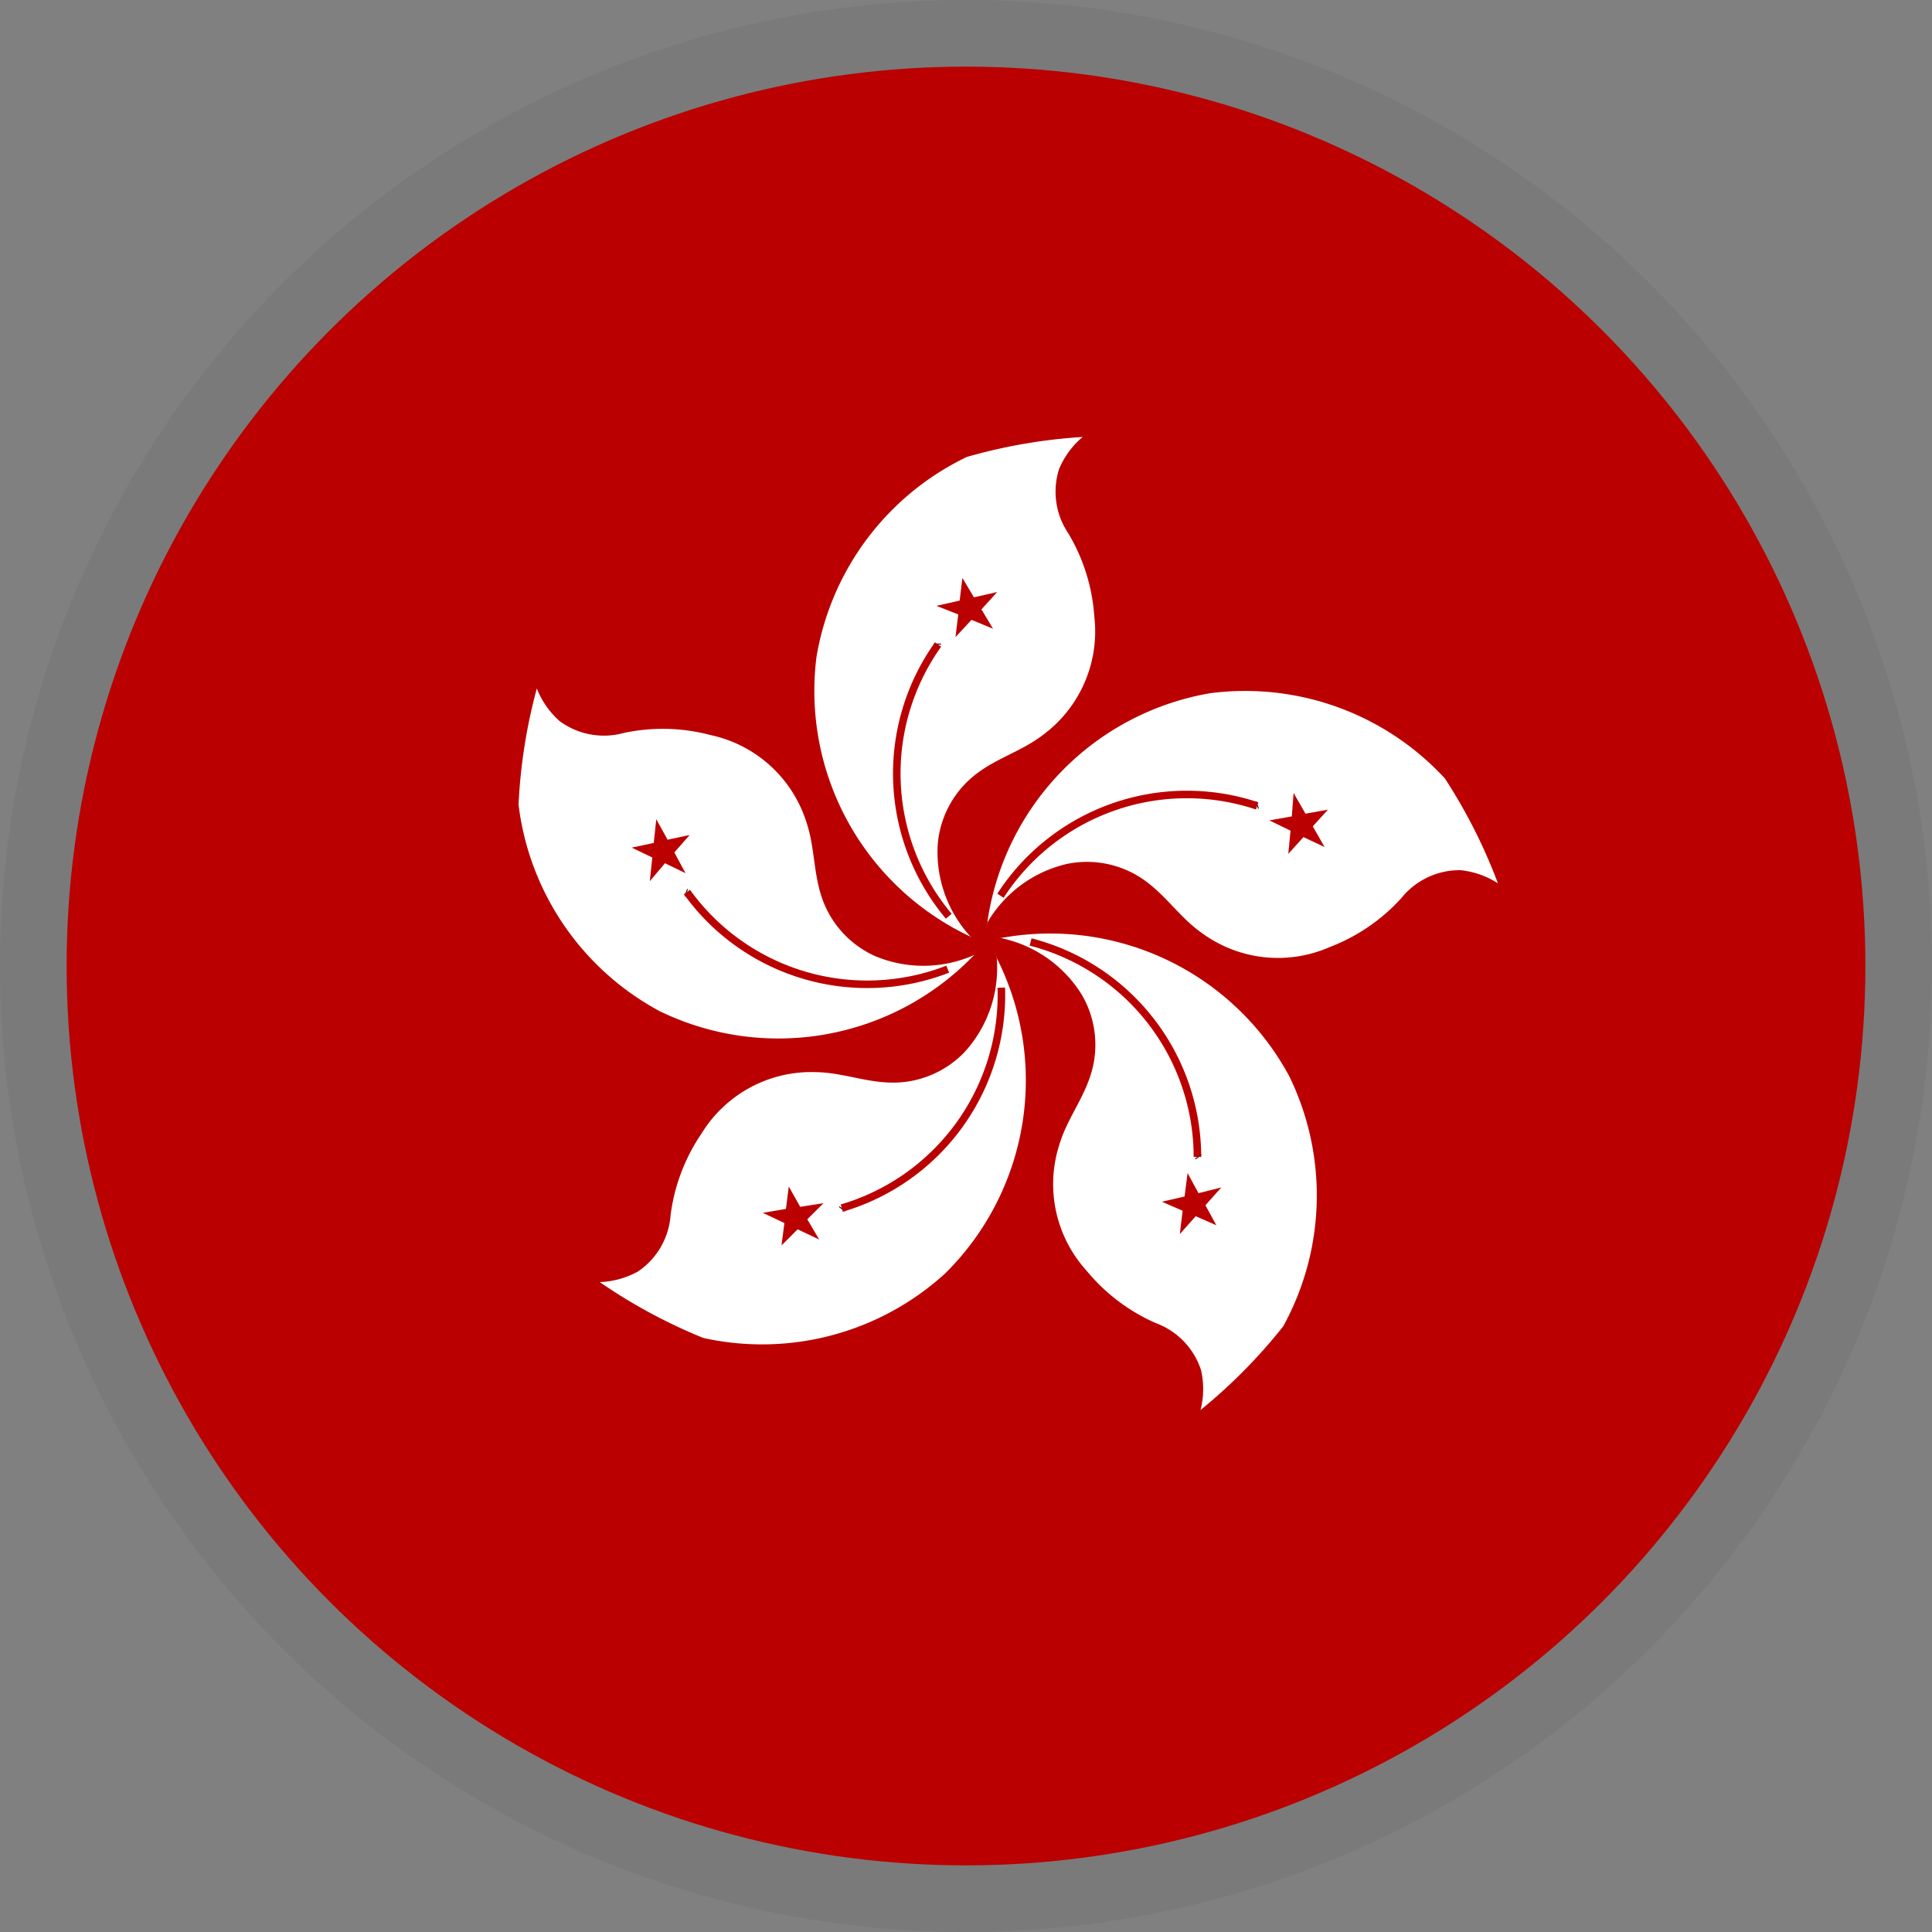 <svg xmlns="http://www.w3.org/2000/svg" xmlns:xlink="http://www.w3.org/1999/xlink" width="29" height="29" viewBox="0 0 29 29">
  <rect x="0" y="0" width="29" height="29" fill="#808080" stroke="none"/>
  <defs>
    <clipPath id="clip-path">
      <ellipse id="Ellipse_16" data-name="Ellipse 16" cx="13.5" cy="13.5" rx="13.5" ry="13.5" fill="#fff" stroke="#707070" stroke-width="1"/>
    </clipPath>
    <clipPath id="clip-path-2">
      <rect id="rect3397" width="36" height="27" transform="translate(-4.696)" fill="rgba(0,0,0,0.67)"/>
    </clipPath>
  </defs>
  <g id="HKD" transform="translate(-426 -269)">
    <circle id="Ellipse_57" data-name="Ellipse 57" cx="14.5" cy="14.5" r="14.5" transform="translate(426 269)" opacity="0.05"/>
    <g id="Mask_Group_12" data-name="Mask Group 12" transform="translate(427 270)" clip-path="url(#clip-path)">
      <g id="hkg" transform="translate(0.831)" clip-path="url(#clip-path-2)">
        <rect id="rect148" width="38.572" height="27" transform="translate(32.59 27) rotate(180)" fill="#ba0000"/>
        <g id="g694" transform="translate(-6.502 0.24)">
          <g id="g669" transform="translate(0.227 -0.136)">
            <path id="path573" d="M19.03,12.964A4.073,4.073,0,0,1,16.7,8.755a4.076,4.076,0,0,1,2.256-3,8.107,8.107,0,0,1,1.739-.3,1.278,1.278,0,0,0-.353.479,1.119,1.119,0,0,0,.139.97A2.8,2.8,0,0,1,20.87,8.15,1.932,1.932,0,0,1,20.1,9.927c-.349.269-.76.361-1.1.668a1.489,1.489,0,0,0-.479.958,1.876,1.876,0,0,0,.5,1.412Z" fill="#fff" fill-rule="evenodd"/>
            <path id="path574" d="M18.513,8.57V8.557" fill="#ba0000" stroke="#000" stroke-width="0.113" fill-rule="evenodd"/>
            <path id="path575" d="M18.685,12.649a3.334,3.334,0,0,1-.16-4.079" fill="none" stroke="#ba0000" stroke-width="0.113"/>
            <path id="polygon638" d="M19.176,8.043l.174.291h0L19.027,8.2l-.241.259.042-.34L18.5,7.99l.349-.079.041-.34.173.291.349-.079Z" fill="#ba0000" fill-rule="evenodd"/>
          </g>
          <g id="g674" transform="translate(26.307 -9.366) rotate(72.961)">
            <path id="path675" d="M19.03,12.964A4.073,4.073,0,0,1,16.7,8.755a4.076,4.076,0,0,1,2.256-3,8.107,8.107,0,0,1,1.739-.3,1.278,1.278,0,0,0-.353.479,1.119,1.119,0,0,0,.139.97A2.8,2.8,0,0,1,20.87,8.15,1.932,1.932,0,0,1,20.1,9.927c-.349.269-.76.361-1.1.668a1.489,1.489,0,0,0-.479.958,1.876,1.876,0,0,0,.5,1.412Z" fill="#fff" fill-rule="evenodd"/>
            <path id="path676" d="M18.513,8.57V8.557" fill="#ba0000" stroke="#000" stroke-width="0.113" fill-rule="evenodd"/>
            <path id="path677" d="M18.685,12.649a3.334,3.334,0,0,1-.16-4.079" fill="none" stroke="#ba0000" stroke-width="0.113"/>
            <path id="polygon678" d="M19.176,8.043l.174.291h0L19.027,8.2l-.241.259.042-.34L18.5,7.99l.349-.079.041-.34.173.291.349-.079Z" fill="#ba0000" fill-rule="evenodd"/>
          </g>
          <g id="g679" transform="matrix(-0.814, 0.582, -0.582, -0.814, 42.712, 12.321)">
            <path id="path680" d="M19.03,12.964A4.073,4.073,0,0,1,16.7,8.755a4.076,4.076,0,0,1,2.256-3,8.107,8.107,0,0,1,1.739-.3,1.278,1.278,0,0,0-.353.479,1.119,1.119,0,0,0,.139.97A2.8,2.8,0,0,1,20.87,8.15,1.932,1.932,0,0,1,20.1,9.927c-.349.269-.76.361-1.1.668a1.489,1.489,0,0,0-.479.958,1.875,1.875,0,0,0,.5,1.411Z" fill="#fff" fill-rule="evenodd"/>
            <path id="path681" d="M18.513,8.57V8.557" fill="#ba0000" stroke="#000" stroke-width="0.113" fill-rule="evenodd"/>
            <path id="path682" d="M18.685,12.649a3.334,3.334,0,0,1-.16-4.079" fill="none" stroke="#ba0000" stroke-width="0.113"/>
            <path id="polygon683" d="M19.175,8.043l.174.291h0L19.027,8.2l-.241.259.042-.34L18.5,7.99l.349-.079.041-.34.173.291.349-.079Z" fill="#ba0000" fill-rule="evenodd"/>
          </g>
          <g id="g684" transform="matrix(-0.787, -0.618, 0.618, -0.787, 26.589, 35.087)">
            <path id="path685" d="M19.03,12.964A4.073,4.073,0,0,1,16.7,8.755a4.076,4.076,0,0,1,2.256-3,8.107,8.107,0,0,1,1.739-.3,1.278,1.278,0,0,0-.353.479,1.119,1.119,0,0,0,.139.97A2.8,2.8,0,0,1,20.87,8.15,1.932,1.932,0,0,1,20.1,9.927c-.349.269-.76.361-1.1.668a1.489,1.489,0,0,0-.479.958,1.875,1.875,0,0,0,.5,1.412Z" fill="#fff" fill-rule="evenodd"/>
            <path id="path686" d="M18.513,8.57V8.557" fill="#ba0000" stroke="#000" stroke-width="0.113" fill-rule="evenodd"/>
            <path id="path687" d="M18.685,12.649a3.334,3.334,0,0,1-.16-4.079" fill="none" stroke="#ba0000" stroke-width="0.113"/>
            <path id="polygon688" d="M19.176,8.043l.174.291h0L19.027,8.2l-.241.259.042-.34L18.5,7.99l.349-.079.041-.34.173.291.349-.079Z" fill="#ba0000" fill-rule="evenodd"/>
          </g>
          <g id="g689" transform="translate(0.918 26.942) rotate(-71.272)">
            <path id="path690" d="M19.03,12.964A4.073,4.073,0,0,1,16.7,8.755a4.076,4.076,0,0,1,2.256-3,8.107,8.107,0,0,1,1.739-.3,1.278,1.278,0,0,0-.353.479,1.119,1.119,0,0,0,.139.97A2.8,2.8,0,0,1,20.87,8.15,1.932,1.932,0,0,1,20.1,9.927c-.349.269-.76.361-1.1.668a1.489,1.489,0,0,0-.479.958,1.875,1.875,0,0,0,.5,1.411Z" fill="#fff" fill-rule="evenodd"/>
            <path id="path691" d="M18.513,8.57V8.557" fill="#ba0000" stroke="#000" stroke-width="0.113" fill-rule="evenodd"/>
            <path id="path692" d="M18.685,12.649a3.334,3.334,0,0,1-.16-4.079" fill="none" stroke="#ba0000" stroke-width="0.113"/>
            <path id="polygon693" d="M19.175,8.043l.174.291h0L19.027,8.2l-.241.259.042-.34L18.5,7.99l.349-.079.041-.34.173.291.349-.079Z" fill="#ba0000" fill-rule="evenodd"/>
          </g>
        </g>
      </g>
    </g>
  </g>
</svg>
